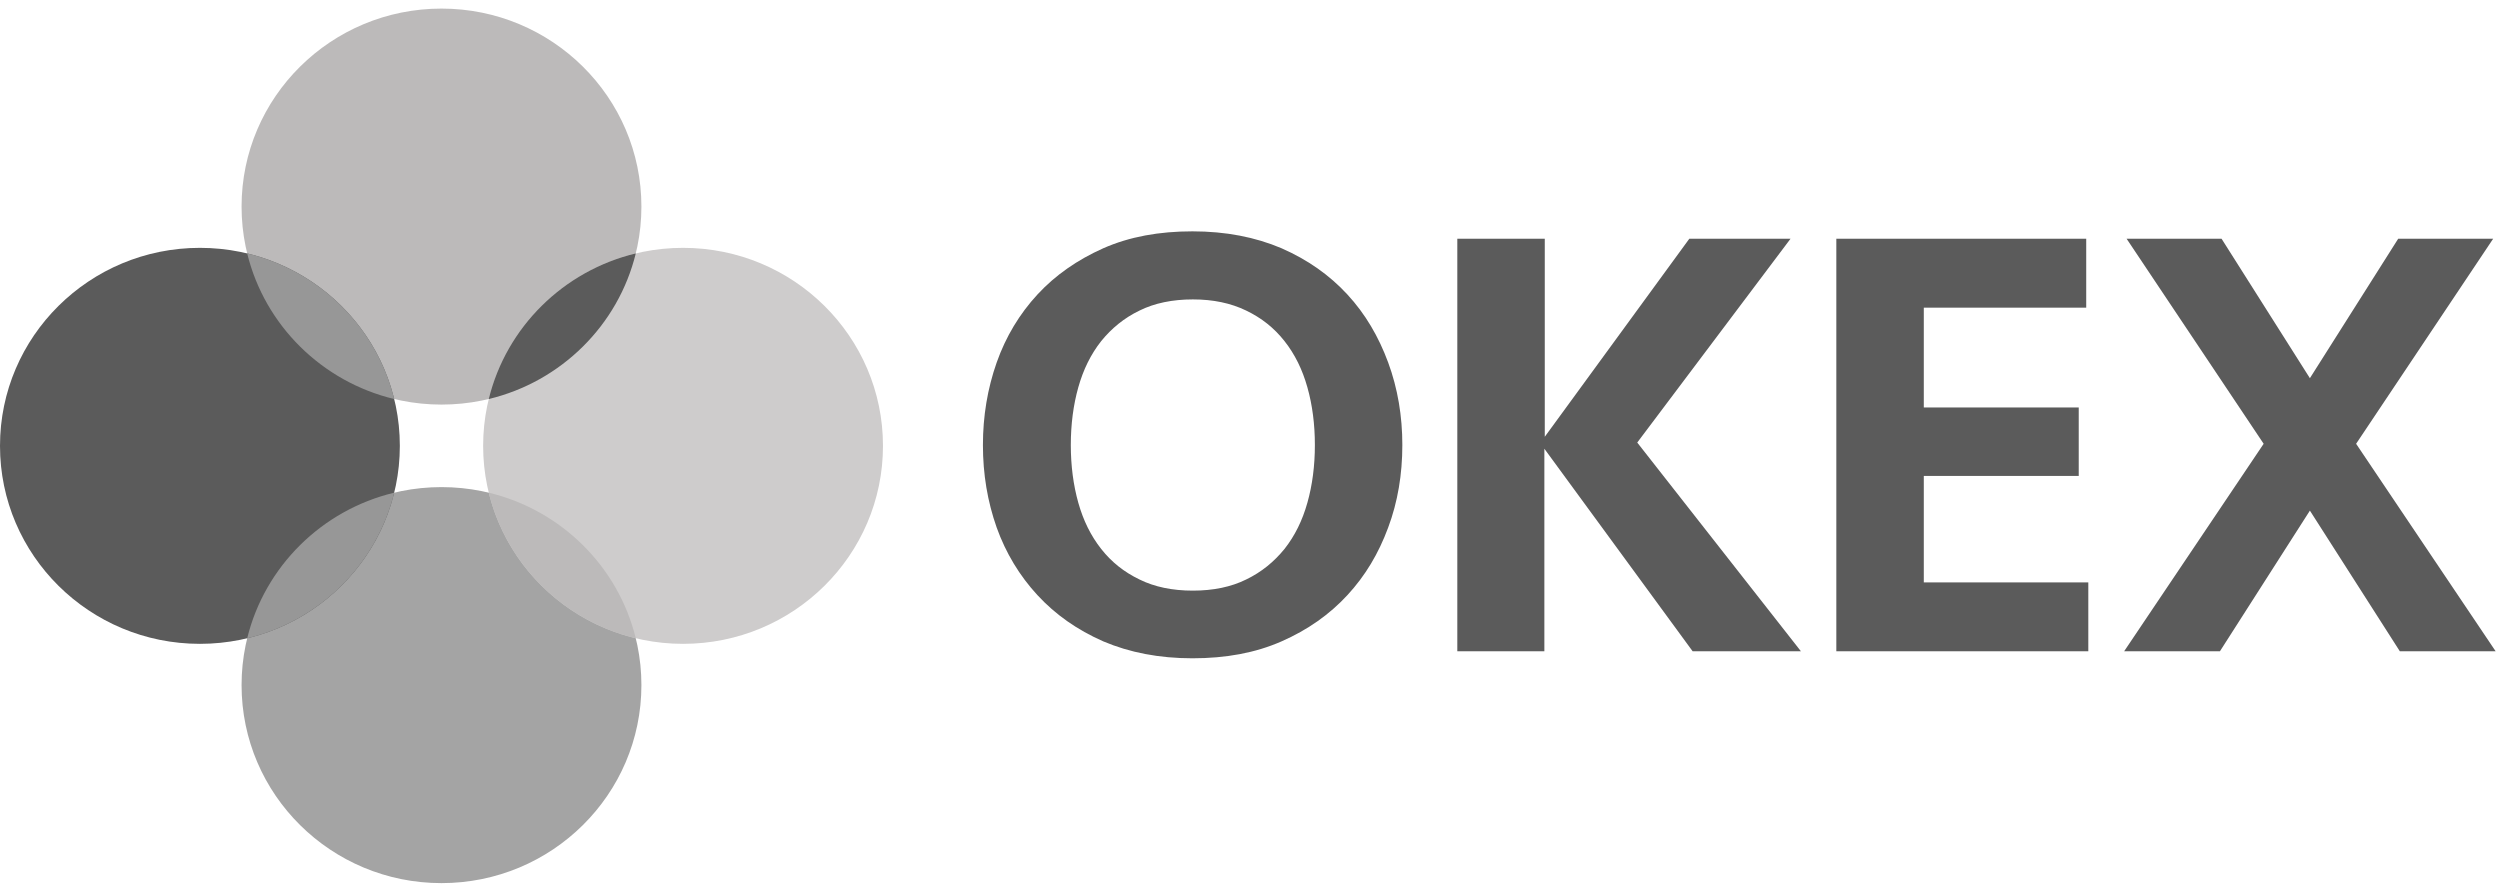 <svg width="158" height="56" viewBox="0 0 158 56" fill="none" xmlns="http://www.w3.org/2000/svg">
<path d="M88.628 28.125C88.628 29.977 88.338 31.723 87.733 33.34C87.127 34.982 86.285 36.39 85.153 37.615C84.021 38.84 82.653 39.805 80.994 40.535C79.336 41.265 77.467 41.604 75.361 41.604C73.255 41.604 71.387 41.239 69.728 40.535C68.07 39.805 66.701 38.84 65.569 37.615C64.438 36.39 63.569 34.956 62.99 33.34C62.411 31.697 62.121 29.977 62.121 28.125C62.121 26.301 62.411 24.554 62.99 22.911C63.569 21.269 64.438 19.835 65.569 18.61C66.701 17.384 68.096 16.42 69.728 15.69C71.387 14.96 73.255 14.621 75.361 14.621C77.467 14.621 79.336 14.986 80.994 15.69C82.653 16.42 84.021 17.384 85.153 18.61C86.285 19.835 87.127 21.269 87.733 22.911C88.338 24.554 88.628 26.301 88.628 28.125ZM75.388 37.328C76.677 37.328 77.809 37.094 78.757 36.624C79.731 36.155 80.52 35.503 81.179 34.695C81.837 33.861 82.311 32.896 82.626 31.775C82.942 30.654 83.1 29.429 83.1 28.125C83.1 26.822 82.942 25.597 82.626 24.476C82.311 23.355 81.837 22.39 81.179 21.556C80.52 20.721 79.731 20.096 78.757 19.627C77.783 19.157 76.677 18.923 75.388 18.923C74.098 18.923 72.966 19.157 72.018 19.627C71.044 20.096 70.255 20.748 69.597 21.556C68.939 22.39 68.465 23.355 68.149 24.476C67.833 25.597 67.675 26.822 67.675 28.125C67.675 29.429 67.833 30.654 68.149 31.775C68.465 32.896 68.939 33.861 69.597 34.695C70.255 35.529 71.044 36.155 72.018 36.624C72.966 37.094 74.098 37.328 75.388 37.328ZM92.102 41.161V15.09H97.63V27.604L106.764 15.09H113.16L103.474 27.969L113.819 41.161H106.975L97.604 28.36V41.161H92.102ZM116.03 15.09H131.849V19.444H121.584V25.753H131.376V30.081H121.584V36.807H131.981V41.161H116.056V15.09H116.03ZM151.565 15.09H157.567L148.906 28.047L157.725 41.161H151.67L145.985 32.271L140.299 41.161H134.245L143.063 28.047L134.403 15.09H140.404L145.985 23.902L151.565 15.09Z" fill="#5B5B5B"/>
<path d="M27.902 25.57C34.88 25.57 40.537 19.968 40.537 13.057C40.537 6.146 34.88 0.543 27.902 0.543C20.924 0.543 15.267 6.146 15.267 13.057C15.267 19.968 20.924 25.57 27.902 25.57Z" fill="#BCBABA"/>
<path d="M27.902 55.813C34.88 55.813 40.537 50.21 40.537 43.299C40.537 36.388 34.88 30.785 27.902 30.785C20.924 30.785 15.267 36.388 15.267 43.299C15.267 50.21 20.924 55.813 27.902 55.813Z" fill="#A4A4A4"/>
<path d="M43.169 40.691C50.147 40.691 55.804 35.089 55.804 28.178C55.804 21.267 50.147 15.664 43.169 15.664C36.191 15.664 30.534 21.267 30.534 28.178C30.534 35.089 36.191 40.691 43.169 40.691Z" fill="#CECCCC"/>
<path d="M12.635 40.691C19.613 40.691 25.27 35.089 25.27 28.178C25.27 21.267 19.613 15.664 12.635 15.664C5.657 15.664 0 21.267 0 28.178C0 35.089 5.657 40.691 12.635 40.691Z" fill="#5B5B5B"/>
<path fill-rule="evenodd" clip-rule="evenodd" d="M24.914 25.219C20.336 24.119 16.732 20.55 15.622 16.016C20.201 17.115 23.804 20.684 24.914 25.219Z" fill="#979797"/>
<path fill-rule="evenodd" clip-rule="evenodd" d="M15.622 40.34C16.732 35.805 20.336 32.236 24.914 31.137C23.804 35.671 20.201 39.24 15.622 40.34Z" fill="#979797"/>
<path fill-rule="evenodd" clip-rule="evenodd" d="M30.889 31.137C35.468 32.236 39.072 35.805 40.181 40.34C35.603 39.24 31.999 35.671 30.889 31.137Z" fill="#BCBABA"/>
<path fill-rule="evenodd" clip-rule="evenodd" d="M40.181 16.016C39.072 20.55 35.468 24.119 30.889 25.219C31.999 20.684 35.603 17.115 40.181 16.016Z" fill="#5B5B5B"/>
</svg>
